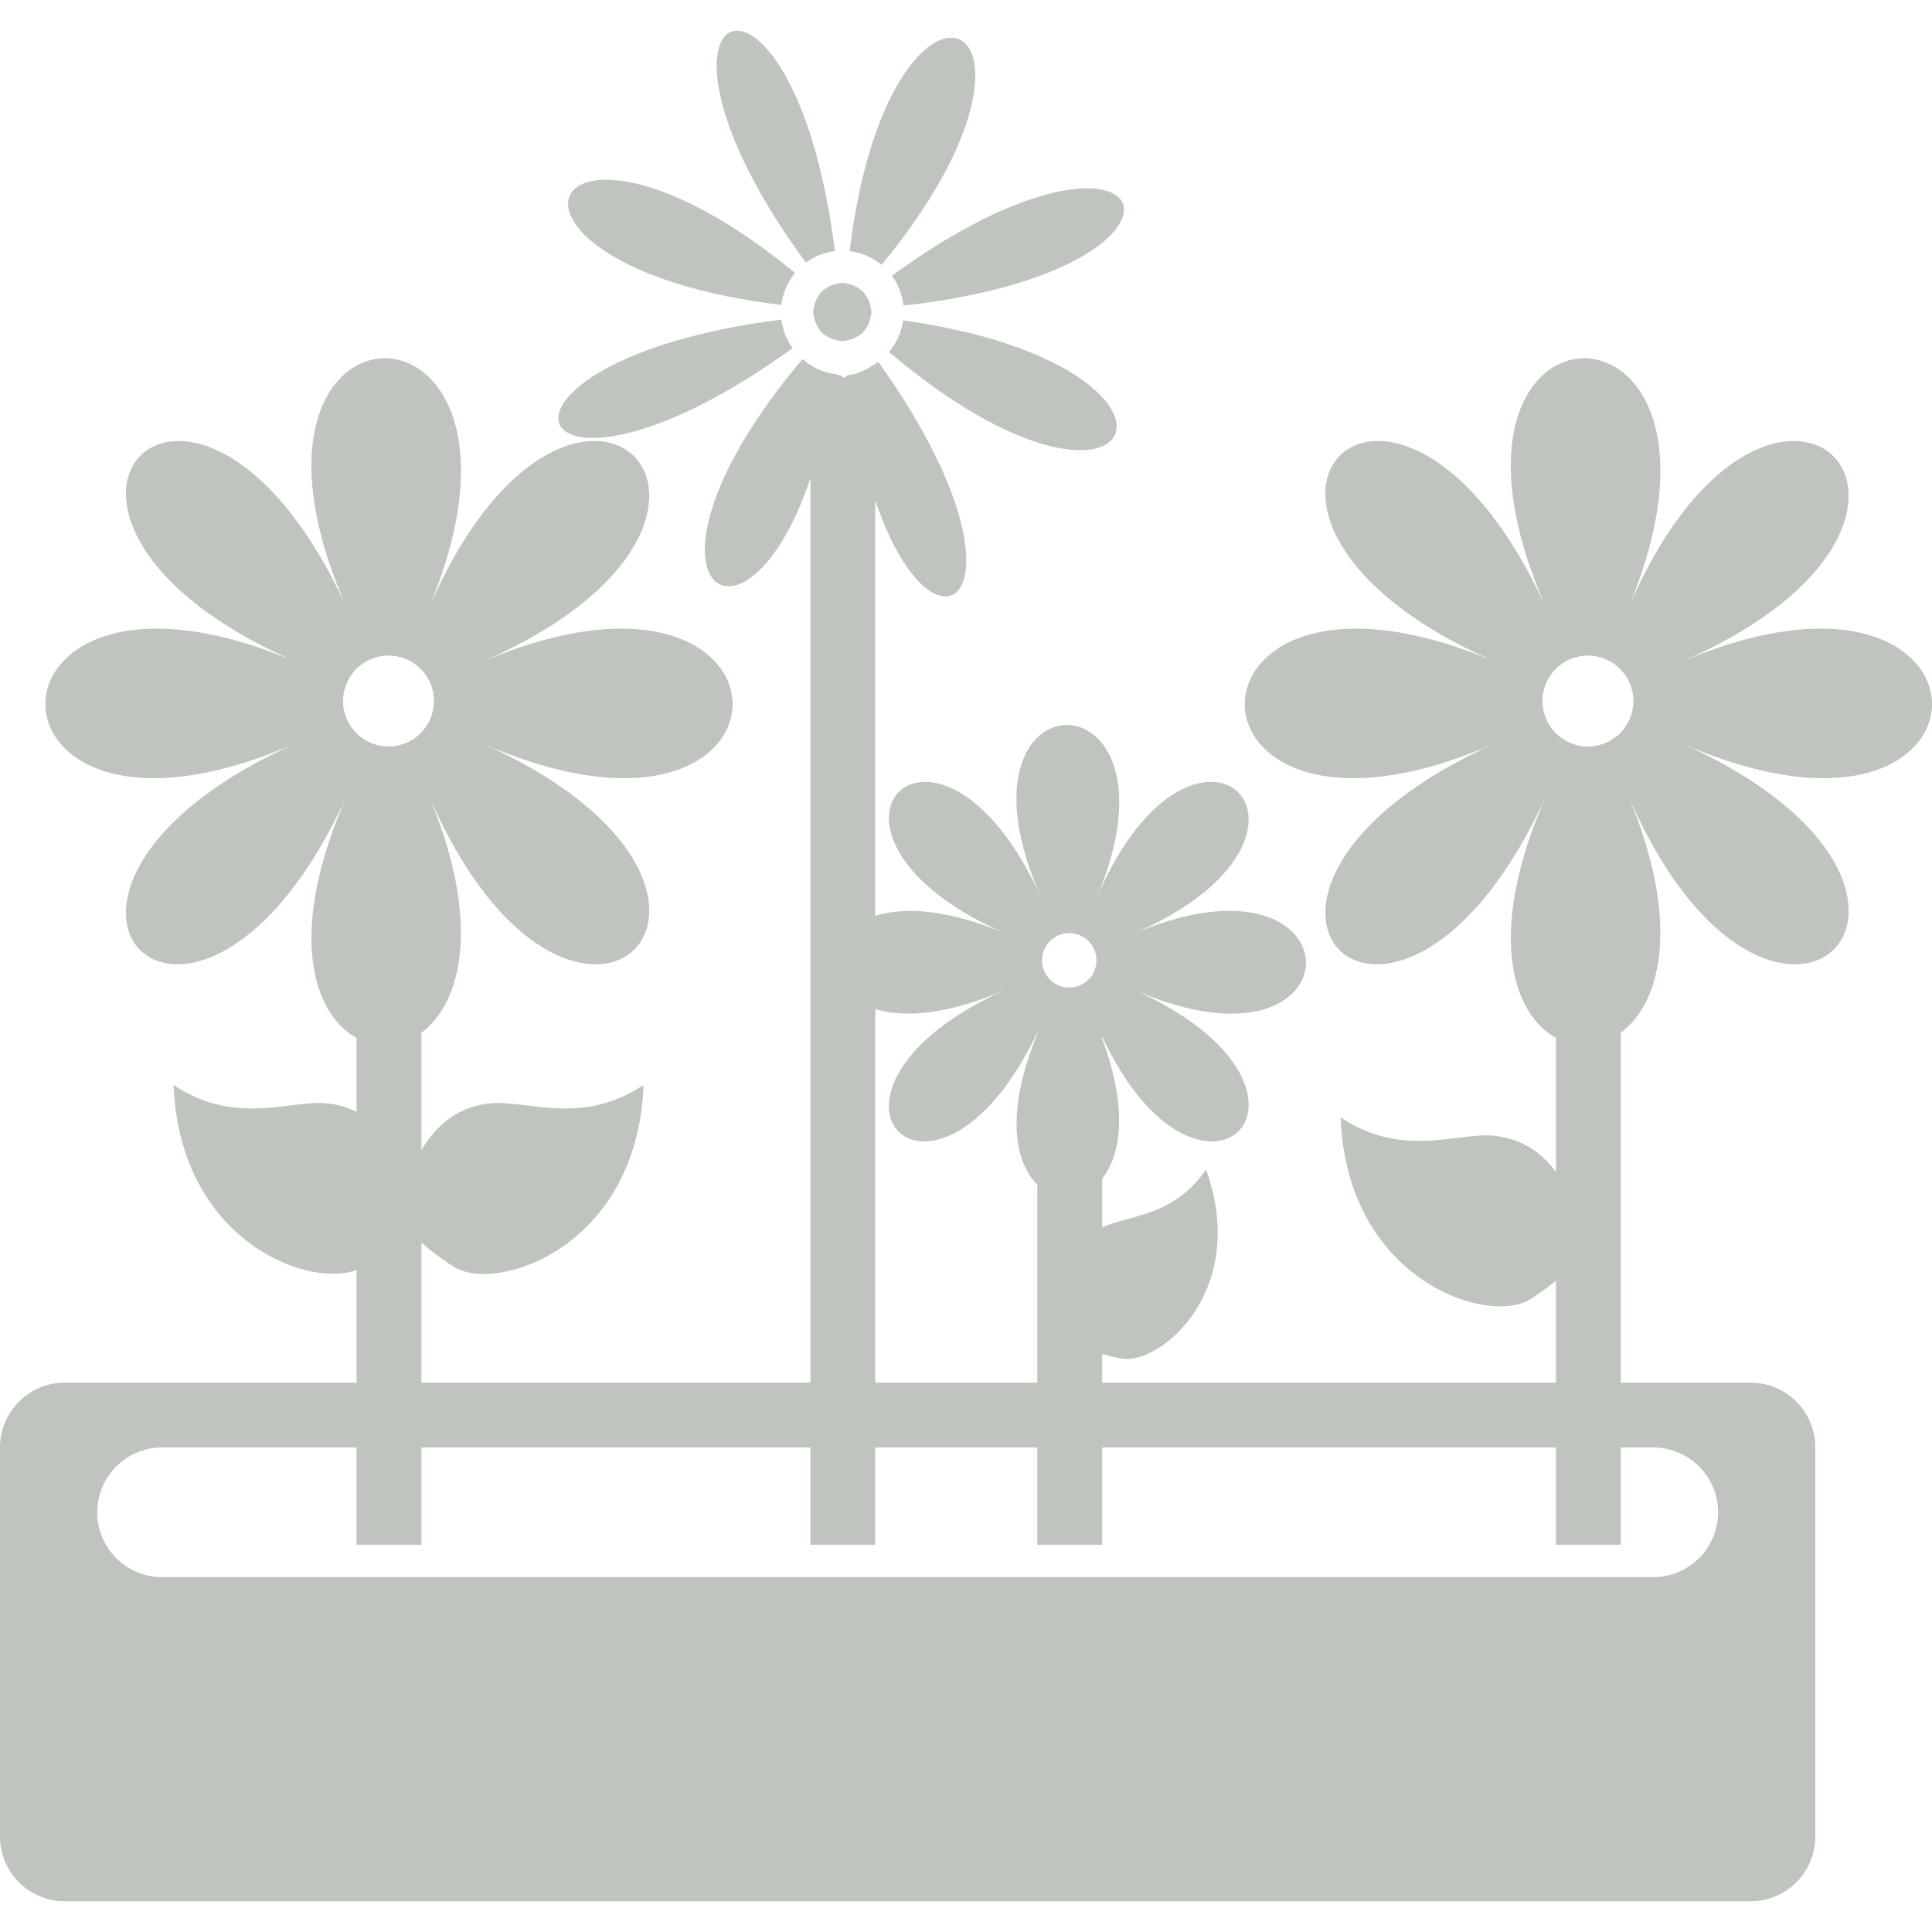 <!DOCTYPE svg PUBLIC "-//W3C//DTD SVG 1.1//EN" "http://www.w3.org/Graphics/SVG/1.1/DTD/svg11.dtd">
<!-- Uploaded to: SVG Repo, www.svgrepo.com, Transformed by: SVG Repo Mixer Tools -->
<svg fill="#BFC4BE" version="1.1" id="Capa_1" xmlns="http://www.w3.org/2000/svg" xmlns:xlink="http://www.w3.org/1999/xlink" width="64px" height="64px" viewBox="0 0 569.925 569.925" xml:space="preserve">
<g id="SVGRepo_bgCarrier" stroke-width="0"/>
<g id="SVGRepo_tracerCarrier" stroke-linecap="round" stroke-linejoin="round"/>
<g id="SVGRepo_iconCarrier"> <g> <path d="M266.43,94.513c-0.487,3.528-1.97,6.713-4.179,9.295C337.422,167.599,363.461,108.226,266.43,94.513z"/> <path d="M261.735,106.189c-0.296-0.315-0.536-0.612-0.832-0.918c-0.01,0.01-0.029,0.019-0.038,0.029 C261.162,105.615,261.439,105.874,261.735,106.189z"/> <path d="M248.663,73.877c0-0.459-0.019-0.88-0.009-1.349c0,0.469-0.029,0.88-0.039,1.339 C248.625,73.877,248.644,73.877,248.663,73.877z"/> <path d="M266.66,91.855c0,0.019,0.01,0.038,0.01,0.048c0.459-0.01,0.88-0.029,1.348-0.039 C267.54,91.874,267.119,91.855,266.66,91.855z"/> <path d="M246.292,74.078c-12.278-97.92-66.613-75.678-8.578,3.395C240.172,75.646,243.098,74.47,246.292,74.078z"/> <path d="M263.103,81.327c1.855,2.524,3.031,5.527,3.385,8.807C364.417,79.356,342.347,23.607,263.103,81.327z"/> <path d="M262.979,78.812c-0.383,0.354-0.746,0.65-1.128,0.995c0.009,0.019,0.019,0.028,0.038,0.048 C262.261,79.5,262.586,79.156,262.979,78.812z"/> <path d="M235.218,104.41c-0.315,0.296-0.593,0.583-0.908,0.89c0.325-0.296,0.622-0.555,0.947-0.851 C235.237,104.429,235.228,104.42,235.218,104.41z"/> <path d="M228.974,91.845c0.468,0,0.88,0.038,1.339,0.038c0-0.019,0-0.038,0.009-0.048 C229.854,91.835,229.433,91.855,228.974,91.845z"/> <path d="M230.504,89.961c0.421-3.576,1.855-6.809,4.036-9.448C159.521,18.989,133.598,78.267,230.504,89.961z"/> <path d="M250.624,74.078c3.577,0.421,6.799,1.865,9.429,4.054C321.826,3.086,262.529-22.857,250.624,74.078z"/> <path d="M233.812,102.708c-1.769-2.429-2.907-5.307-3.289-8.434C132.173,106.734,153.077,160.982,233.812,102.708z"/> <path d="M236.299,78.639c-0.354-0.392-0.698-0.727-1.062-1.119c0.364,0.392,0.66,0.765,1.014,1.157 C236.271,78.659,236.29,78.649,236.299,78.639z"/> <path d="M240.095,93.241c0.201,1.368,0.688,2.582,1.454,3.663c0.191,0.268,0.334,0.564,0.545,0.812 c0.096,0.105,0.144,0.258,0.239,0.354c0.22,0.229,0.516,0.354,0.765,0.555c1.157,0.947,2.553,1.549,4.093,1.788 c0.392,0.058,0.746,0.229,1.157,0.229c0.048,0,0.086,0.029,0.134,0.029c0.105,0,0.182-0.058,0.287-0.058 c0.277-0.009,0.516-0.124,0.784-0.162c1.396-0.182,2.648-0.688,3.758-1.454c0.277-0.201,0.593-0.344,0.851-0.574 c0.105-0.096,0.249-0.144,0.354-0.239c0.22-0.22,0.344-0.507,0.535-0.746c0.947-1.157,1.54-2.544,1.789-4.083 c0.067-0.401,0.239-0.774,0.239-1.195c0-0.038,0.029-0.076,0.029-0.115c0-0.105-0.057-0.201-0.057-0.306 c-0.01-0.268-0.125-0.497-0.153-0.755c-0.182-1.434-0.698-2.706-1.501-3.834c-0.163-0.229-0.287-0.487-0.479-0.698 c-0.096-0.105-0.143-0.249-0.239-0.354c-0.268-0.277-0.603-0.449-0.899-0.698c-1.176-0.937-2.572-1.54-4.141-1.759 c-0.306-0.039-0.574-0.172-0.889-0.182c-0.096,0-0.182-0.058-0.277-0.058c-0.048,0-0.096,0.029-0.144,0.029 c-0.363,0.01-0.679,0.153-1.023,0.21c-1.396,0.201-2.639,0.708-3.739,1.492c-0.22,0.153-0.459,0.277-0.669,0.449 c-0.105,0.096-0.258,0.144-0.354,0.239c-0.287,0.268-0.469,0.612-0.708,0.918c-0.937,1.176-1.54,2.582-1.75,4.141 c-0.039,0.287-0.163,0.545-0.172,0.851c0,0.105-0.057,0.191-0.057,0.296c0,0.048,0.028,0.086,0.028,0.134 C239.885,92.553,240.047,92.878,240.095,93.241z"/> <path d="M495.338,195.522c99.449-42.84,26.898-114.693-15.387-15.243c42.295-99.45-68.104-99.45-23.418,0 c-44.686-99.45-114.195-27.598-14.746,15.243c-99.449-42.84-99.449,67.549,0,23.418c-99.449,44.131-29.939,114.338,14.746,14.889 c-18.522,41.224-10.385,65.302,2.467,72.35v39.569c-5.116-6.98-11.341-9.82-17.633-10.643c-11.035-1.454-27.187,6.98-45.9-5.489 c1.778,47.898,43.433,61.649,56.056,53.588c2.936-1.874,5.402-3.7,7.478-5.393v30.055H325.125v-8.453 c1.692,0.478,3.462,0.946,5.565,1.339c11.608,2.151,37.953-20.234,25.063-55.74c-9.467,13.914-22.769,13.426-30.629,17.041v-14.325 c5.537-7.019,7.698-20.798,0-41.319v-0.66c29.252,62.635,75.888,15.73,8.846-14.028c68.371,30.342,68.371-45.555,0-16.103 c68.371-29.452,18.493-78.852-10.576-10.48c29.079-68.372-46.818-68.372-16.104,0c-30.725-68.372-78.508-18.972-10.137,10.48 c-17.451-7.516-30.428-8.147-38.967-5.451v-122.62c17.776,52.986,49.859,27.54,0.899-40.784c-0.296,0.21-0.593,0.421-0.899,0.612 c-2.286,1.454-4.925,2.955-7.746,3.261c-0.603,0.077-1.186,0.794-1.798,0.794c-0.019,0-0.038,0-0.048,0 c-0.038,0-0.067-0.583-0.105-0.583c-0.832,0-1.616-0.44-2.419-0.545c-2.543-0.344-4.906-1.329-7-2.61 c-0.823-0.507-1.587-1.157-2.314-1.779c-55.491,65.637-17.26,93.655,2.314,35.133v266.822h-114.76v-41.329 c2.4,2.151,5.518,4.58,9.477,7.104c12.623,8.062,54.277-5.689,56.055-53.588c-18.714,12.47-34.865,4.035-45.9,5.489 c-7.143,0.937-14.191,4.514-19.632,13.779v-34.684c11.619-8.615,18.255-32.168,1.826-70.81 c42.295,99.45,114.836,29.242,15.386-14.889c99.45,44.141,99.45-66.258,0-23.418c99.45-42.84,26.899-114.693-15.386-15.243 c42.295-99.45-68.104-99.45-23.418,0c-44.686-99.45-114.195-27.598-14.745,15.243c-99.45-42.84-99.45,67.549,0,23.418 c-99.45,44.131-29.94,114.338,14.745,14.889c-18.522,41.224-10.385,65.302,2.467,72.35v21.793c-2.63-1.281-5.336-2.075-8.071-2.429 c-11.035-1.454-27.186,6.98-45.9-5.489c1.692,45.575,39.436,60.187,53.971,54.554v33.259H19.125C8.559,407.867,0,416.425,0,426.992 v114.75c0,10.566,8.559,19.125,19.125,19.125h497.25c10.566,0,19.125-8.559,19.125-19.125v-114.75 c0-10.566-8.559-19.125-19.125-19.125h-38.25V304.639c11.618-8.615,18.255-32.168,1.826-70.81 c42.295,99.45,114.836,29.242,15.387-14.889C594.787,263.071,594.787,152.682,495.338,195.522z M101.2,206.796 c0-7.401,6.005-13.407,13.407-13.407s13.407,6.005,13.407,13.407s-6.005,13.407-13.407,13.407S101.2,214.207,101.2,206.796z M323.451,283.296c0,4.437-3.595,8.033-8.032,8.033c-4.437,0-8.032-3.596-8.032-8.033s3.596-8.032,8.032-8.032 C319.856,275.264,323.451,278.869,323.451,283.296z M258.188,297.688c8.539,2.581,21.516,1.778,38.967-5.968 c-67.425,29.922-21.889,77.198,8.846,12.919v0.431c-9.582,23.142-6.617,37.944,0,44.389v58.408h-47.812V297.688z M487.688,426.992 c10.566,0,19.125,8.559,19.125,19.125s-8.559,19.125-19.125,19.125H47.812c-10.566,0-19.125-8.559-19.125-19.125 s8.559-19.125,19.125-19.125h57.375v28.688h19.125v-28.688h114.75v28.688h19.125v-28.688H306v28.688h19.125v-28.688H459v28.688 h19.125v-28.688H487.688z M468.429,220.212c-7.401,0-13.406-6.005-13.406-13.407s6.005-13.407,13.406-13.407 s13.406,6.005,13.406,13.407S475.83,220.212,468.429,220.212z"/> </g> </g>
</svg>